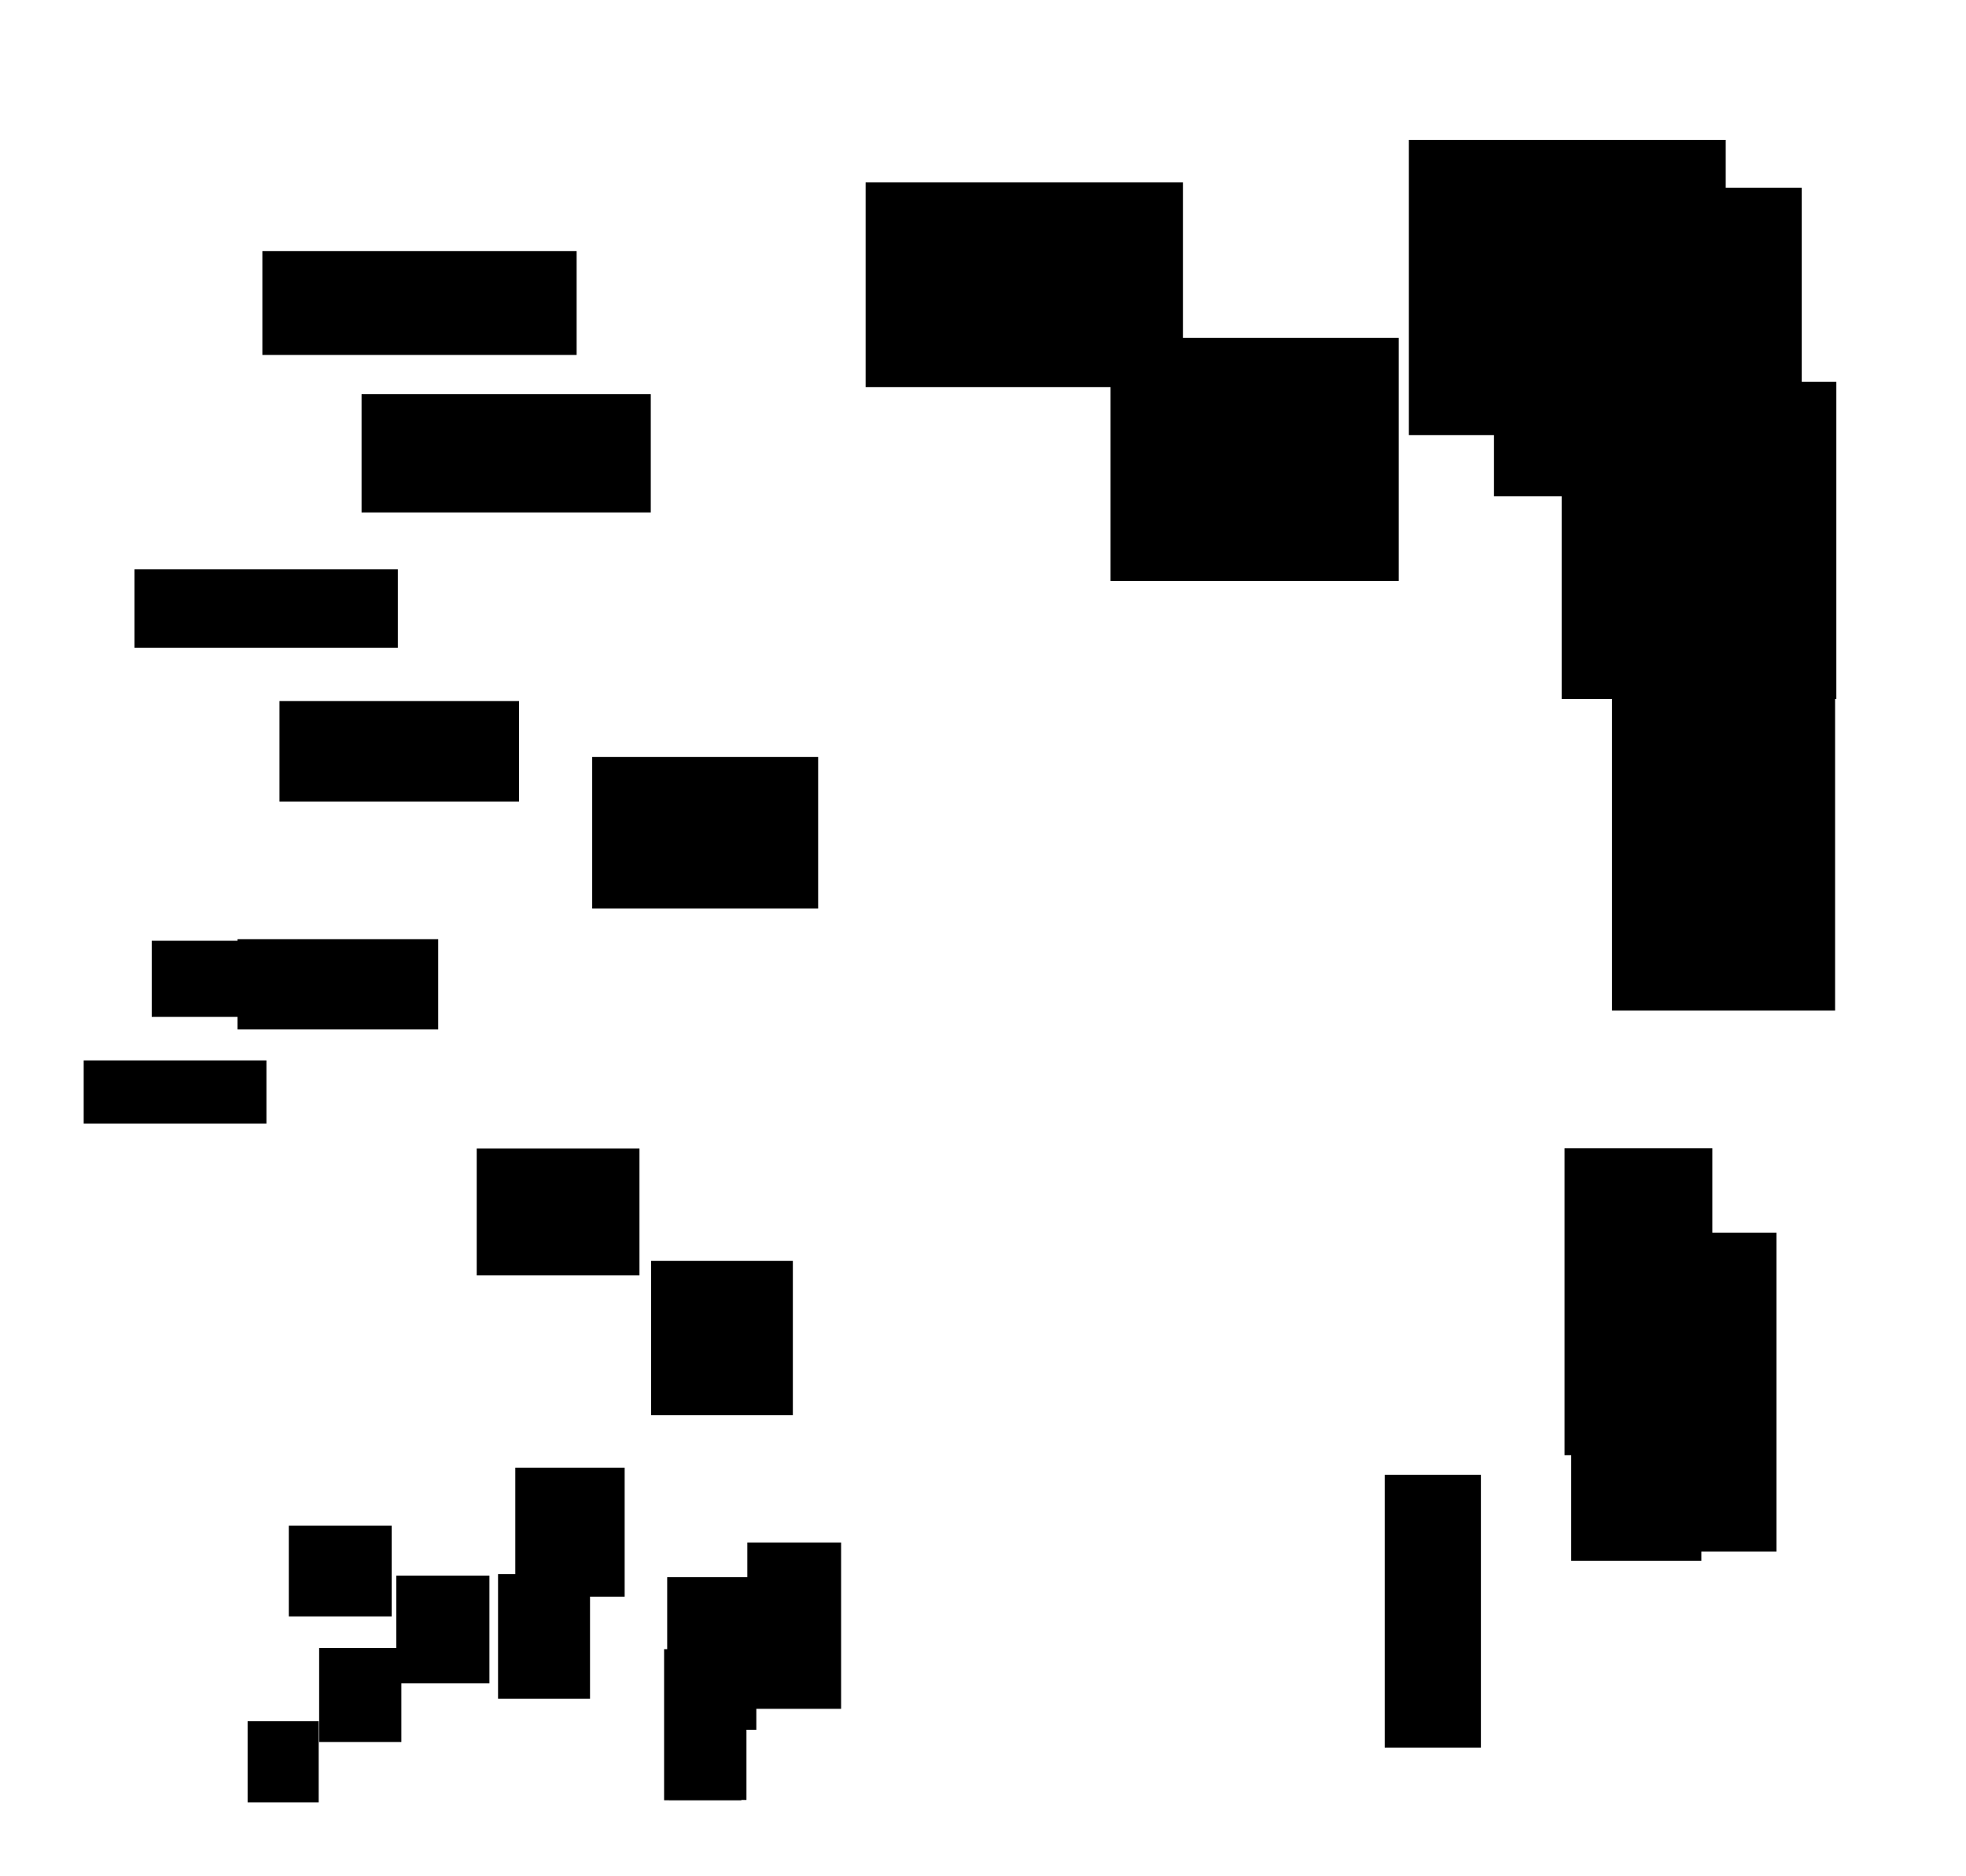<?xml version="1.0" encoding="UTF-8"?>
<!DOCTYPE svg PUBLIC "-//W3C//DTD SVG 1.1//EN"
    "http://www.w3.org/Graphics/SVG/1.1/DTD/svg11.dtd"><svg stroke="rgb(0,0,0)" xmlns="http://www.w3.org/2000/svg" font-size="1" width="800" stroke-opacity="1" xmlns:xlink="http://www.w3.org/1999/xlink" viewBox="0.0 0.0 800.0 763.639" height="763.639" version="1.1"><defs></defs><g fill="rgb(0,0,0)" stroke="rgb(0,0,0)" stroke-linecap="butt" stroke-width="3.126" stroke-miterlimit="10.0" fill-opacity="1.0" stroke-opacity="1.0" stroke-linejoin="miter"><path d="M 209.626,324.685 l -0,-37.787 h -94.339 l -0,37.787 Z"/></g><g fill="rgb(0,0,0)" stroke="rgb(0,0,0)" stroke-linecap="butt" stroke-width="3.126" stroke-miterlimit="10.0" fill-opacity="1.0" stroke-opacity="1.0" stroke-linejoin="miter"><path d="M 601.043,709.697 l -0,-107.883 h -36.012 l -0,107.883 Z"/></g><g fill="rgb(0,0,0)" stroke="rgb(0,0,0)" stroke-linecap="butt" stroke-width="3.126" stroke-miterlimit="10.0" fill-opacity="1.0" stroke-opacity="1.0" stroke-linejoin="miter"><path d="M 142.211,412.285 l -0,-27.837 h -78.91 l -0,27.837 Z"/></g><g fill="rgb(0,0,0)" stroke="rgb(0,0,0)" stroke-linecap="butt" stroke-width="3.126" stroke-miterlimit="10.0" fill-opacity="1.0" stroke-opacity="1.0" stroke-linejoin="miter"><path d="M 745.677,282.915 l -0,-125.936 h -108.647 l -0,125.936 Z"/></g><g fill="rgb(0,0,0)" stroke="rgb(0,0,0)" stroke-linecap="butt" stroke-width="3.126" stroke-miterlimit="10.0" fill-opacity="1.0" stroke-opacity="1.0" stroke-linejoin="miter"><path d="M 690.748,633.664 l -0,-121.682 h -49.834 l -0,121.682 Z"/></g><g fill="rgb(0,0,0)" stroke="rgb(0,0,0)" stroke-linecap="butt" stroke-width="3.126" stroke-miterlimit="10.0" fill-opacity="1.0" stroke-opacity="1.0" stroke-linejoin="miter"><path d="M 197.591,683.559 l -0,-40.745 h -34.773 l -0,40.745 Z"/></g><g fill="rgb(0,0,0)" stroke="rgb(0,0,0)" stroke-linecap="butt" stroke-width="3.126" stroke-miterlimit="10.0" fill-opacity="1.0" stroke-opacity="1.0" stroke-linejoin="miter"><path d="M 106.85,455.719 l -0,-22.583 h -71.233 l -0,22.583 Z"/></g><g fill="rgb(0,0,0)" stroke="rgb(0,0,0)" stroke-linecap="butt" stroke-width="3.126" stroke-miterlimit="10.0" fill-opacity="1.0" stroke-opacity="1.0" stroke-linejoin="miter"><path d="M 176.746,417.416 l -0,-33.623 h -78.537 l -0,33.623 Z"/></g><g fill="rgb(0,0,0)" stroke="rgb(0,0,0)" stroke-linecap="butt" stroke-width="3.126" stroke-miterlimit="10.0" fill-opacity="1.0" stroke-opacity="1.0" stroke-linejoin="miter"><path d="M 340.696,693.917 l -0,-64.574 h -35.033 l -0,64.574 Z"/></g><g fill="rgb(0,0,0)" stroke="rgb(0,0,0)" stroke-linecap="butt" stroke-width="3.126" stroke-miterlimit="10.0" fill-opacity="1.0" stroke-opacity="1.0" stroke-linejoin="miter"><path d="M 479.79,155.97 l -0,-80.176 h -125.991 l -0,80.176 Z"/></g><g fill="rgb(0,0,0)" stroke="rgb(0,0,0)" stroke-linecap="butt" stroke-width="3.126" stroke-miterlimit="10.0" fill-opacity="1.0" stroke-opacity="1.0" stroke-linejoin="miter"><path d="M 721.318,629.934 l -0,-126.691 h -50.873 l -0,126.691 Z"/></g><g fill="rgb(0,0,0)" stroke="rgb(0,0,0)" stroke-linecap="butt" stroke-width="3.126" stroke-miterlimit="10.0" fill-opacity="1.0" stroke-opacity="1.0" stroke-linejoin="miter"><path d="M 157.822,656.307 l -0,-33.786 h -38.736 l -0,33.786 Z"/></g><g fill="rgb(0,0,0)" stroke="rgb(0,0,0)" stroke-linecap="butt" stroke-width="3.126" stroke-miterlimit="10.0" fill-opacity="1.0" stroke-opacity="1.0" stroke-linejoin="miter"><path d="M 302.183,731.007 l -0,-58.711 h -28.363 l -0,58.711 Z"/></g><g fill="rgb(0,0,0)" stroke="rgb(0,0,0)" stroke-linecap="butt" stroke-width="3.126" stroke-miterlimit="10.0" fill-opacity="1.0" stroke-opacity="1.0" stroke-linejoin="miter"><path d="M 700.664,175.506 l -0,-117.004 h -125.804 l -0,117.004 Z"/></g><g fill="rgb(0,0,0)" stroke="rgb(0,0,0)" stroke-linecap="butt" stroke-width="3.126" stroke-miterlimit="10.0" fill-opacity="1.0" stroke-opacity="1.0" stroke-linejoin="miter"><path d="M 321.062,574.42 l -0,-59.676 h -54.541 l -0,59.676 Z"/></g><g fill="rgb(0,0,0)" stroke="rgb(0,0,0)" stroke-linecap="butt" stroke-width="3.126" stroke-miterlimit="10.0" fill-opacity="1.0" stroke-opacity="1.0" stroke-linejoin="miter"><path d="M 128.118,732.002 l -0,-29.914 h -25.797 l -0,29.914 Z"/></g><g fill="rgb(0,0,0)" stroke="rgb(0,0,0)" stroke-linecap="butt" stroke-width="3.126" stroke-miterlimit="10.0" fill-opacity="1.0" stroke-opacity="1.0" stroke-linejoin="miter"><path d="M 263.249,206.989 l -0,-45.039 h -114.56 l -0,45.039 Z"/></g><g fill="rgb(0,0,0)" stroke="rgb(0,0,0)" stroke-linecap="butt" stroke-width="3.126" stroke-miterlimit="10.0" fill-opacity="1.0" stroke-opacity="1.0" stroke-linejoin="miter"><path d="M 731.598,200.435 l -0,-122.468 h -122.104 l -0,122.468 Z"/></g><g fill="rgb(0,0,0)" stroke="rgb(0,0,0)" stroke-linecap="butt" stroke-width="3.126" stroke-miterlimit="10.0" fill-opacity="1.0" stroke-opacity="1.0" stroke-linejoin="miter"><path d="M 160.318,262.056 l -0,-28.762 h -104.025 l -0,28.762 Z"/></g><g fill="rgb(0,0,0)" stroke="rgb(0,0,0)" stroke-linecap="butt" stroke-width="3.126" stroke-miterlimit="10.0" fill-opacity="1.0" stroke-opacity="1.0" stroke-linejoin="miter"><path d="M 252.62,648.28 l -0,-49.366 h -41.372 l -0,49.366 Z"/></g><g fill="rgb(0,0,0)" stroke="rgb(0,0,0)" stroke-linecap="butt" stroke-width="3.126" stroke-miterlimit="10.0" fill-opacity="1.0" stroke-opacity="1.0" stroke-linejoin="miter"><path d="M 300.109,731.132 l -0,-58.369 h -28.313 l -0,58.369 Z"/></g><g fill="rgb(0,0,0)" stroke="rgb(0,0,0)" stroke-linecap="butt" stroke-width="3.126" stroke-miterlimit="10.0" fill-opacity="1.0" stroke-opacity="1.0" stroke-linejoin="miter"><path d="M 161.755,707.433 l -0,-35.142 h -30.328 l -0,35.142 Z"/></g><g fill="rgb(0,0,0)" stroke="rgb(0,0,0)" stroke-linecap="butt" stroke-width="3.126" stroke-miterlimit="10.0" fill-opacity="1.0" stroke-opacity="1.0" stroke-linejoin="miter"><path d="M 258.646,517.524 l -0,-48.56 h -63.097 l -0,48.56 Z"/></g><g fill="rgb(0,0,0)" stroke="rgb(0,0,0)" stroke-linecap="butt" stroke-width="3.126" stroke-miterlimit="10.0" fill-opacity="1.0" stroke-opacity="1.0" stroke-linejoin="miter"><path d="M 695.218,590.704 l -0,-121.83 h -57.006 l -0,121.83 Z"/></g><g fill="rgb(0,0,0)" stroke="rgb(0,0,0)" stroke-linecap="butt" stroke-width="3.126" stroke-miterlimit="10.0" fill-opacity="1.0" stroke-opacity="1.0" stroke-linejoin="miter"><path d="M 745.17,409.748 l -0,-127.602 h -87.647 l -0,127.602 Z"/></g><g fill="rgb(0,0,0)" stroke="rgb(0,0,0)" stroke-linecap="butt" stroke-width="3.126" stroke-miterlimit="10.0" fill-opacity="1.0" stroke-opacity="1.0" stroke-linejoin="miter"><path d="M 238.526,689.838 l -0,-47.607 h -34.299 l -0,47.607 Z"/></g><g fill="rgb(0,0,0)" stroke="rgb(0,0,0)" stroke-linecap="butt" stroke-width="3.126" stroke-miterlimit="10.0" fill-opacity="1.0" stroke-opacity="1.0" stroke-linejoin="miter"><path d="M 233.076,142.898 l -0,-39.161 h -124.752 l -0,39.161 Z"/></g><g fill="rgb(0,0,0)" stroke="rgb(0,0,0)" stroke-linecap="butt" stroke-width="3.126" stroke-miterlimit="10.0" fill-opacity="1.0" stroke-opacity="1.0" stroke-linejoin="miter"><path d="M 306.202,702.438 l -0,-58.982 h -33.147 l -0,58.982 Z"/></g><g fill="rgb(0,0,0)" stroke="rgb(0,0,0)" stroke-linecap="butt" stroke-width="3.126" stroke-miterlimit="10.0" fill-opacity="1.0" stroke-opacity="1.0" stroke-linejoin="miter"><path d="M 331.357,368.192 l -0,-58.535 h -88.817 l -0,58.535 Z"/></g><g fill="rgb(0,0,0)" stroke="rgb(0,0,0)" stroke-linecap="butt" stroke-width="3.126" stroke-miterlimit="10.0" fill-opacity="1.0" stroke-opacity="1.0" stroke-linejoin="miter"><path d="M 567.602,234.891 l -0,-95.799 h -114.139 l -0,95.799 Z"/></g></svg>